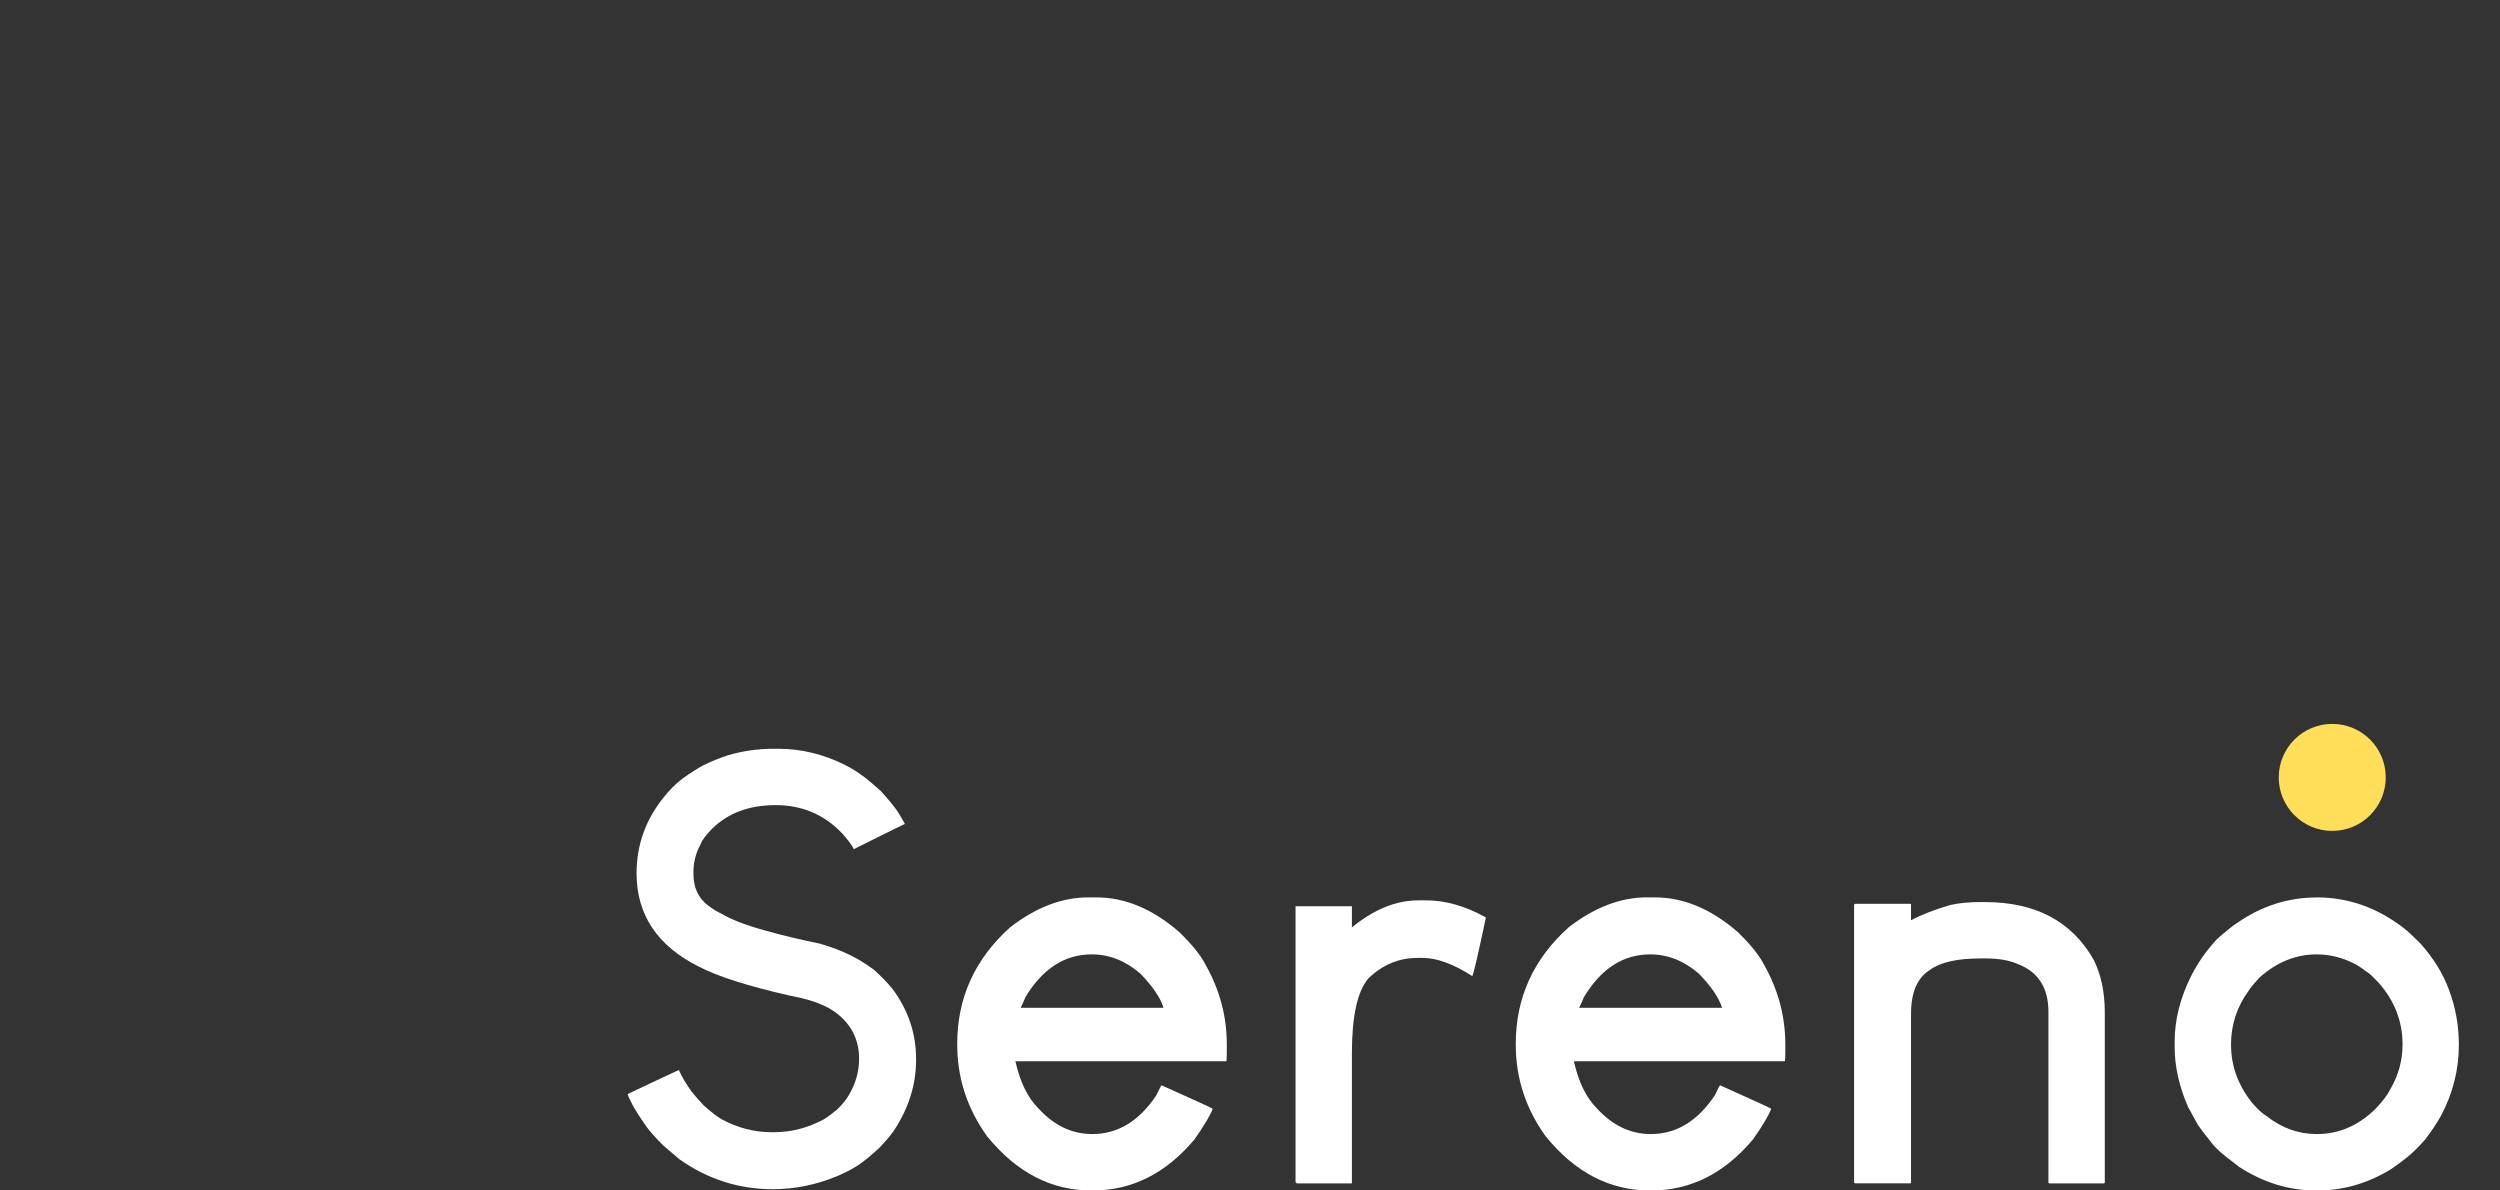 <?xml version="1.0" encoding="UTF-8"?>
<svg id="Camada_1" xmlns="http://www.w3.org/2000/svg" viewBox="0 0 689.25 328.2">
  <rect x="0" y="0" width="689.25" height="328.2" fill="#333333" stroke="none"/>
  <defs>
    <style>
      .cls-1 {
        fill: #fff;
      }

      .cls-2 {
        fill: #ffde5a;
      }
    </style>
  </defs>
  <g>
    <path class="cls-1" d="M213.22,206.44h1.46c6.15,0,12.2,1.46,18.13,4.37,1.94.97,3.83,2.16,5.67,3.56.86.65,2.32,1.89,4.37,3.72,2.05,2.27,3.56,4.1,4.53,5.5.75,1.19,1.46,2.38,2.1,3.56-3.13,1.51-7.83,3.83-14.09,6.96-.43-.97-1.46-2.37-3.08-4.21-4.97-5.29-11.12-7.93-18.46-7.93s-13.06,2.16-17.49,6.48c-1.73,1.73-2.81,3.19-3.24,4.37-1.29,2.38-1.94,4.91-1.94,7.61v.49c0,3.78,1.35,6.69,4.05,8.74,1.3.97,2.54,1.73,3.72,2.27,2.7,1.62,6.8,3.19,12.31,4.7,4.21,1.19,9.17,2.38,14.9,3.56,3.24.97,5.94,2,8.1,3.08,2.05.97,4.26,2.32,6.64,4.05,1.94,1.73,3.67,3.51,5.18,5.34,4.32,5.83,6.48,12.25,6.48,19.27v.32c0,6.91-2.1,13.49-6.31,19.75-.76,1.08-2.05,2.59-3.89,4.53-2.48,2.27-4.48,3.89-5.99,4.86-1.73,1.08-3.62,2.05-5.67,2.91-5.72,2.37-11.6,3.56-17.65,3.56-9.39,0-17.97-2.75-25.74-8.26-1.3-1.08-2.75-2.32-4.37-3.72-2.16-2.16-3.67-3.83-4.53-5.02-1.62-2.27-2.91-4.26-3.89-5.99-.97-1.83-1.46-2.91-1.46-3.24,3.13-1.51,7.82-3.72,14.09-6.64.86,1.94,2.05,3.94,3.56,5.99.75.97,1.83,2.21,3.24,3.72,2.05,1.84,3.72,3.13,5.02,3.89,4.42,2.38,9.01,3.56,13.76,3.56h.65c4.75,0,9.34-1.19,13.76-3.56,1.19-.75,2.43-1.67,3.72-2.75,1.51-1.51,2.59-2.86,3.24-4.05,1.83-3.13,2.75-6.42,2.75-9.88,0-5.5-2.32-9.88-6.96-13.12-1.3-.86-2.54-1.51-3.72-1.94-1.84-.86-4.75-1.67-8.74-2.43-11.33-2.59-19.59-5.23-24.77-7.93-11.44-5.72-17.16-14.3-17.16-25.74,0-7.77,2.48-14.73,7.45-20.89,1.62-2.05,3.34-3.78,5.18-5.18,2.27-1.62,4.21-2.86,5.83-3.72,1.94-.97,4.21-1.89,6.8-2.75,4.1-1.19,8.26-1.78,12.47-1.78Z"/>
    <path class="cls-1" d="M300.01,247.41h2.27c7.88,0,15.49,3.18,22.83,9.55,3.56,3.46,5.99,6.48,7.29,9.07,3.89,6.91,5.83,14.2,5.83,21.86v2.43c0,1.51-.06,2.27-.16,2.27h-58.13c1.3,5.72,3.4,10.04,6.31,12.95,4.32,4.75,9.28,7.12,14.9,7.12,7.02,0,12.9-3.56,17.65-10.69.86-1.83,1.35-2.75,1.46-2.75,9.39,4.21,14.09,6.37,14.09,6.48-.76,1.94-2.43,4.75-5.02,8.42-7.88,9.39-17.22,14.09-28.01,14.09h-.49c-11.01,0-20.56-4.96-28.66-14.9-5.51-7.66-8.26-16.08-8.26-25.26v-.32c0-12.63,4.86-23.32,14.57-32.06,7.12-5.51,14.3-8.26,21.53-8.26ZM281.39,277.85h39.35v-.16c-.87-2.7-2.97-5.77-6.31-9.23-4.1-3.56-8.58-5.34-13.44-5.34-7.45,0-13.55,3.94-18.3,11.82-.22.65-.65,1.62-1.3,2.91Z"/>
    <path class="cls-1" d="M391.01,248.22h2.1c5.4,0,10.9,1.57,16.52,4.7v.16c-2.16,10.26-3.4,15.6-3.72,16.03-5.18-3.34-9.77-5.02-13.76-5.02h-1.3c-5.18,0-9.71,1.89-13.6,5.67-3.02,3.56-4.53,10.42-4.53,20.56v35.95h-15.22c0-.11-.11-.21-.32-.32v-76.1h15.54v5.83c6.04-4.96,12.14-7.45,18.3-7.45Z"/>
    <path class="cls-1" d="M453.99,247.41h2.27c7.88,0,15.49,3.18,22.83,9.55,3.56,3.46,5.99,6.48,7.29,9.07,3.89,6.91,5.83,14.2,5.83,21.86v2.43c0,1.51-.06,2.27-.16,2.27h-58.13c1.29,5.72,3.4,10.04,6.31,12.95,4.32,4.75,9.28,7.12,14.9,7.12,7.02,0,12.9-3.56,17.65-10.69.86-1.83,1.35-2.75,1.46-2.75,9.39,4.21,14.09,6.37,14.09,6.48-.76,1.94-2.43,4.75-5.02,8.42-7.88,9.39-17.22,14.09-28.01,14.09h-.48c-11.01,0-20.56-4.96-28.66-14.9-5.51-7.66-8.26-16.08-8.26-25.26v-.32c0-12.63,4.86-23.32,14.57-32.06,7.12-5.51,14.3-8.26,21.53-8.26ZM435.37,277.85h39.35v-.16c-.87-2.7-2.97-5.77-6.32-9.23-4.1-3.56-8.58-5.34-13.44-5.34-7.45,0-13.55,3.94-18.3,11.82-.22.65-.65,1.62-1.29,2.91Z"/>
    <path class="cls-1" d="M546.45,248.7h.81c13.92,0,23.91,5.29,29.95,15.87,2.05,4.1,3.08,8.96,3.08,14.57v46.96l-.16.16h-15.22l-.16-.16v-47.12c0-6.58-2.75-10.95-8.26-13.12-2.38-1.08-5.4-1.62-9.07-1.62h-1.29c-6.48,0-11.12,1.03-13.92,3.08-3.56,2.16-5.34,6.21-5.34,12.14v46.63l-.16.16h-15.22l-.32-.16v-76.75c.11,0,.21-.05.32-.16h15.22l.16.16v4.37c2.81-1.51,6.42-2.91,10.85-4.21,2.37-.54,5.29-.81,8.74-.81Z"/>
    <path class="cls-1" d="M638.74,247.41c8.74,0,16.78,2.86,24.12,8.58.97.76,2.43,2.11,4.37,4.05,3.67,4.1,6.31,8.37,7.93,12.79,1.83,4.86,2.75,9.93,2.75,15.22,0,6.8-1.62,13.28-4.86,19.43-1.19,2.16-2.7,4.43-4.53,6.8-2.16,2.38-3.89,4.05-5.18,5.02-1.51,1.19-2.92,2.21-4.21,3.08-6.37,3.89-13.06,5.83-20.08,5.83h-.65c-7.34,0-14.36-2.16-21.05-6.48-1.29-.97-2.48-1.89-3.56-2.75-2.16-1.73-3.67-3.24-4.53-4.53-1.08-1.3-2.16-2.7-3.24-4.21-.97-1.73-1.89-3.4-2.75-5.02-2.48-5.61-3.72-11.17-3.72-16.68v-1.29c0-6.04,1.51-12.09,4.53-18.13.86-1.73,1.89-3.45,3.08-5.18.86-1.3,2.21-2.97,4.05-5.02,2.7-2.37,4.59-3.89,5.67-4.53,6.69-4.64,13.98-6.96,21.86-6.96ZM615.1,288.05c0,5.83,1.94,11.17,5.83,16.03,1.62,1.84,2.91,3.02,3.89,3.56,4.21,3.35,8.85,5.02,13.92,5.02,6.15,0,11.6-2.37,16.35-7.12,1.83-1.94,3.13-3.67,3.89-5.18,2.27-3.89,3.4-7.99,3.4-12.31v-.16c0-6.26-2.16-11.87-6.48-16.84-1.84-1.94-3.02-3.02-3.56-3.24-.97-.75-1.84-1.35-2.59-1.78-3.56-1.94-7.23-2.91-11.01-2.91-5.72,0-10.96,2.1-15.71,6.31-1.62,1.73-2.65,2.97-3.08,3.72-3.24,4.43-4.86,9.39-4.86,14.9Z"/>
  </g>
  <circle class="cls-2" cx="643" cy="214.33" r="14.75"/>
</svg>